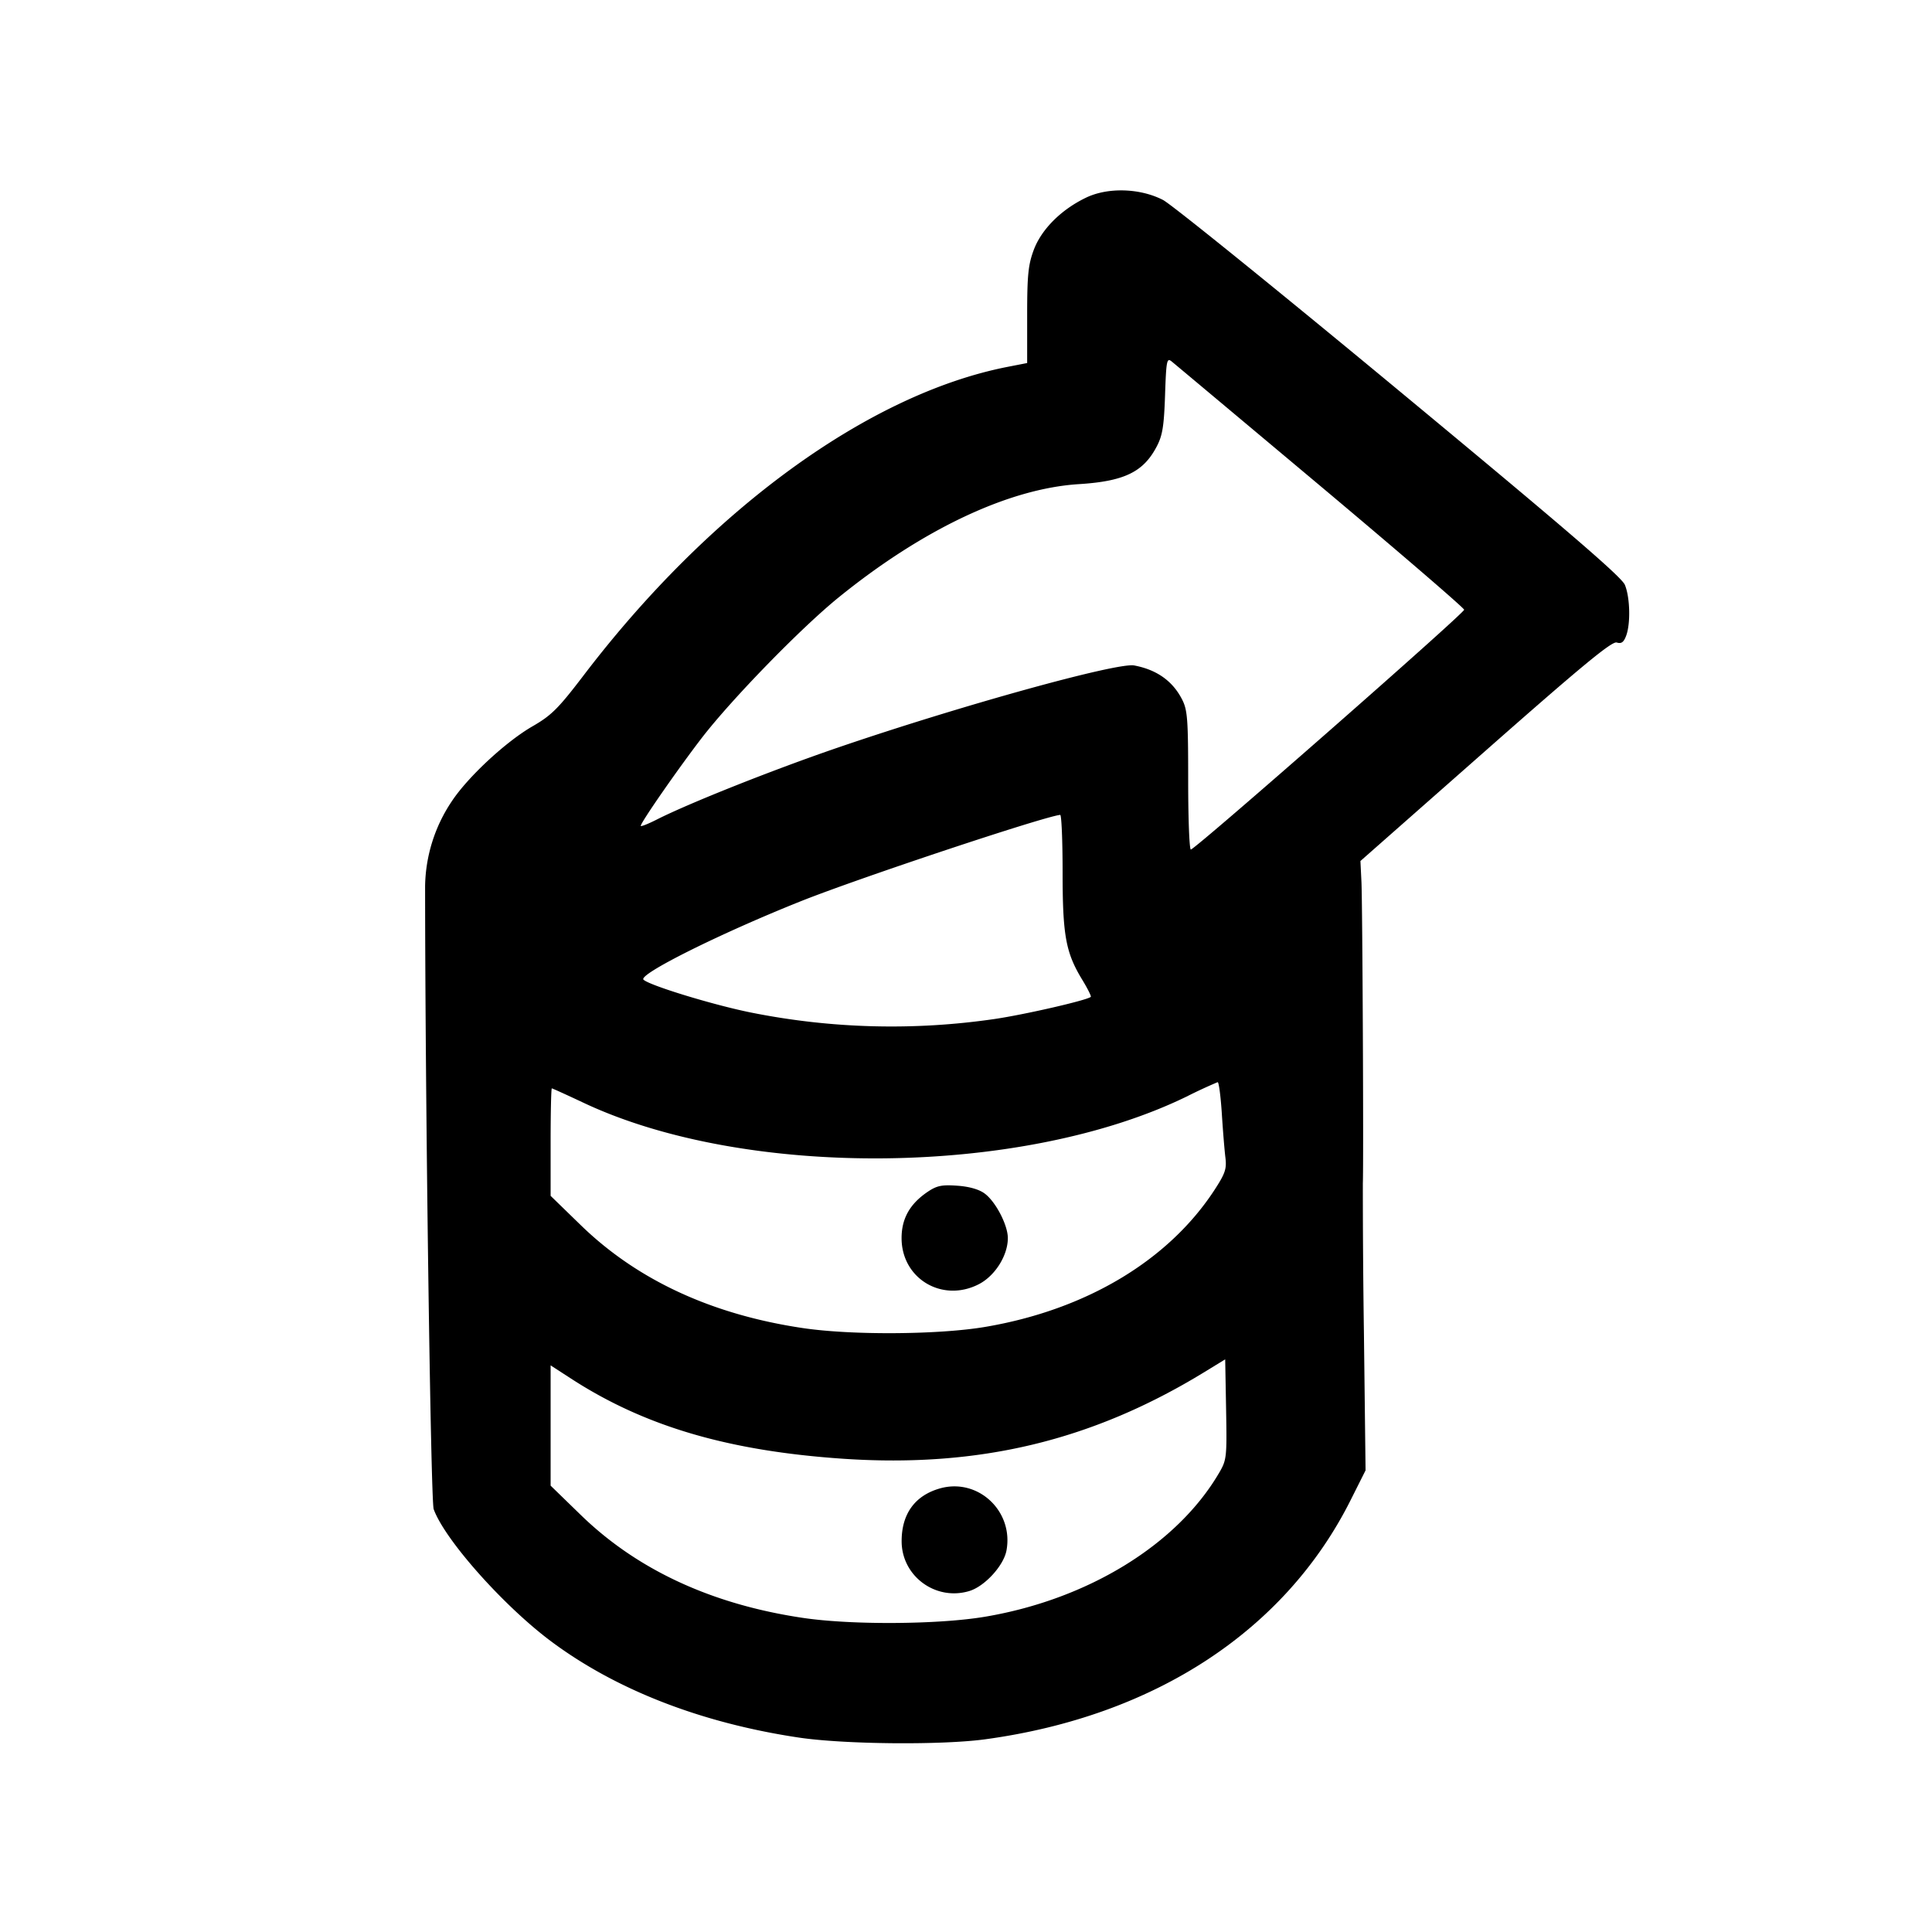 <svg xmlns="http://www.w3.org/2000/svg" xml:space="preserve" viewBox="0 0 32 32"><path fill-rule="evenodd" d="M17.99 3.273c-.412.197-.74.524-.868.867-.091.244-.109.416-.109 1.082v.791l-.328.064c-2.302.453-4.927 2.364-7.019 5.11-.419.549-.532.662-.846.843-.442.255-1.066.835-1.333 1.236a2.589 2.589 0 0 0-.446 1.408c.001 3.561.093 10.184.142 10.322.179.499 1.141 1.585 1.929 2.178 1.079.81 2.494 1.362 4.115 1.605.752.113 2.368.128 3.093.029 2.806-.383 4.969-1.8 6.053-3.966l.245-.488-.027-2.27a168.25 168.25 0 0 1-.018-2.484c.014-.358-.006-4.617-.023-4.989l-.017-.35 2.072-1.826c1.605-1.415 2.094-1.818 2.173-1.793.076.024.115-.003.155-.109.077-.201.066-.64-.02-.846-.055-.133-.993-.939-3.737-3.212-2.014-1.669-3.775-3.093-3.913-3.163-.38-.196-.912-.212-1.273-.039m3.875 4.773c1.306 1.096 2.38 2.02 2.386 2.053.009.053-4.402 3.924-4.526 3.972-.025.01-.045-.501-.045-1.135 0-1.027-.011-1.175-.101-1.351-.156-.305-.418-.492-.793-.563-.281-.053-2.878.666-4.898 1.357-1.074.367-2.47.922-3.009 1.195-.146.074-.266.121-.266.105 0-.057.63-.963 1.018-1.466.5-.646 1.642-1.818 2.262-2.32 1.396-1.131 2.818-1.801 3.974-1.874.753-.047 1.07-.2 1.291-.622.097-.184.121-.335.139-.852.019-.569.029-.622.107-.56.047.038 1.154.965 2.461 2.061M17.6 14.444c0 1.053.052 1.336.328 1.788.087.143.149.268.139.279-.055.055-1.1.295-1.601.368a11.826 11.826 0 0 1-4.026-.108c-.631-.127-1.688-.451-1.782-.545-.088-.088 1.267-.764 2.599-1.296.958-.383 4.032-1.406 4.303-1.433.022-.002.04.424.04.947m2.637 3.996c.018.286.045.617.06.736.022.185-.004.261-.181.533-.762 1.168-2.124 1.983-3.788 2.267-.768.132-2.22.142-3.031.021-1.509-.224-2.745-.797-3.68-1.707l-.497-.483v-.89c0-.49.009-.89.02-.89.01 0 .244.106.52.236 2.688 1.27 7.275 1.224 9.993-.1a8.36 8.36 0 0 1 .515-.239c.02-.002.05.23.069.516m-4.876 1.303c-.292.199-.428.441-.428.764 0 .672.675 1.075 1.28.763.268-.138.48-.475.48-.763 0-.217-.203-.607-.386-.74-.092-.068-.258-.115-.453-.128-.257-.018-.338-.001-.493.104m4.829 4.656c-.693 1.182-2.162 2.087-3.862 2.377-.768.132-2.22.142-3.031.021-1.509-.224-2.745-.797-3.68-1.707l-.497-.483v-1.992l.36.233c1.214.782 2.597 1.186 4.493 1.314 2.244.15 4.118-.3 5.974-1.435l.346-.212.015.829c.014.799.01.837-.118 1.055m-4.615.252c-.418.116-.642.421-.641.877 0 .577.562.992 1.119.825.255-.076.569-.418.617-.67.122-.65-.466-1.205-1.095-1.032"/></svg>
